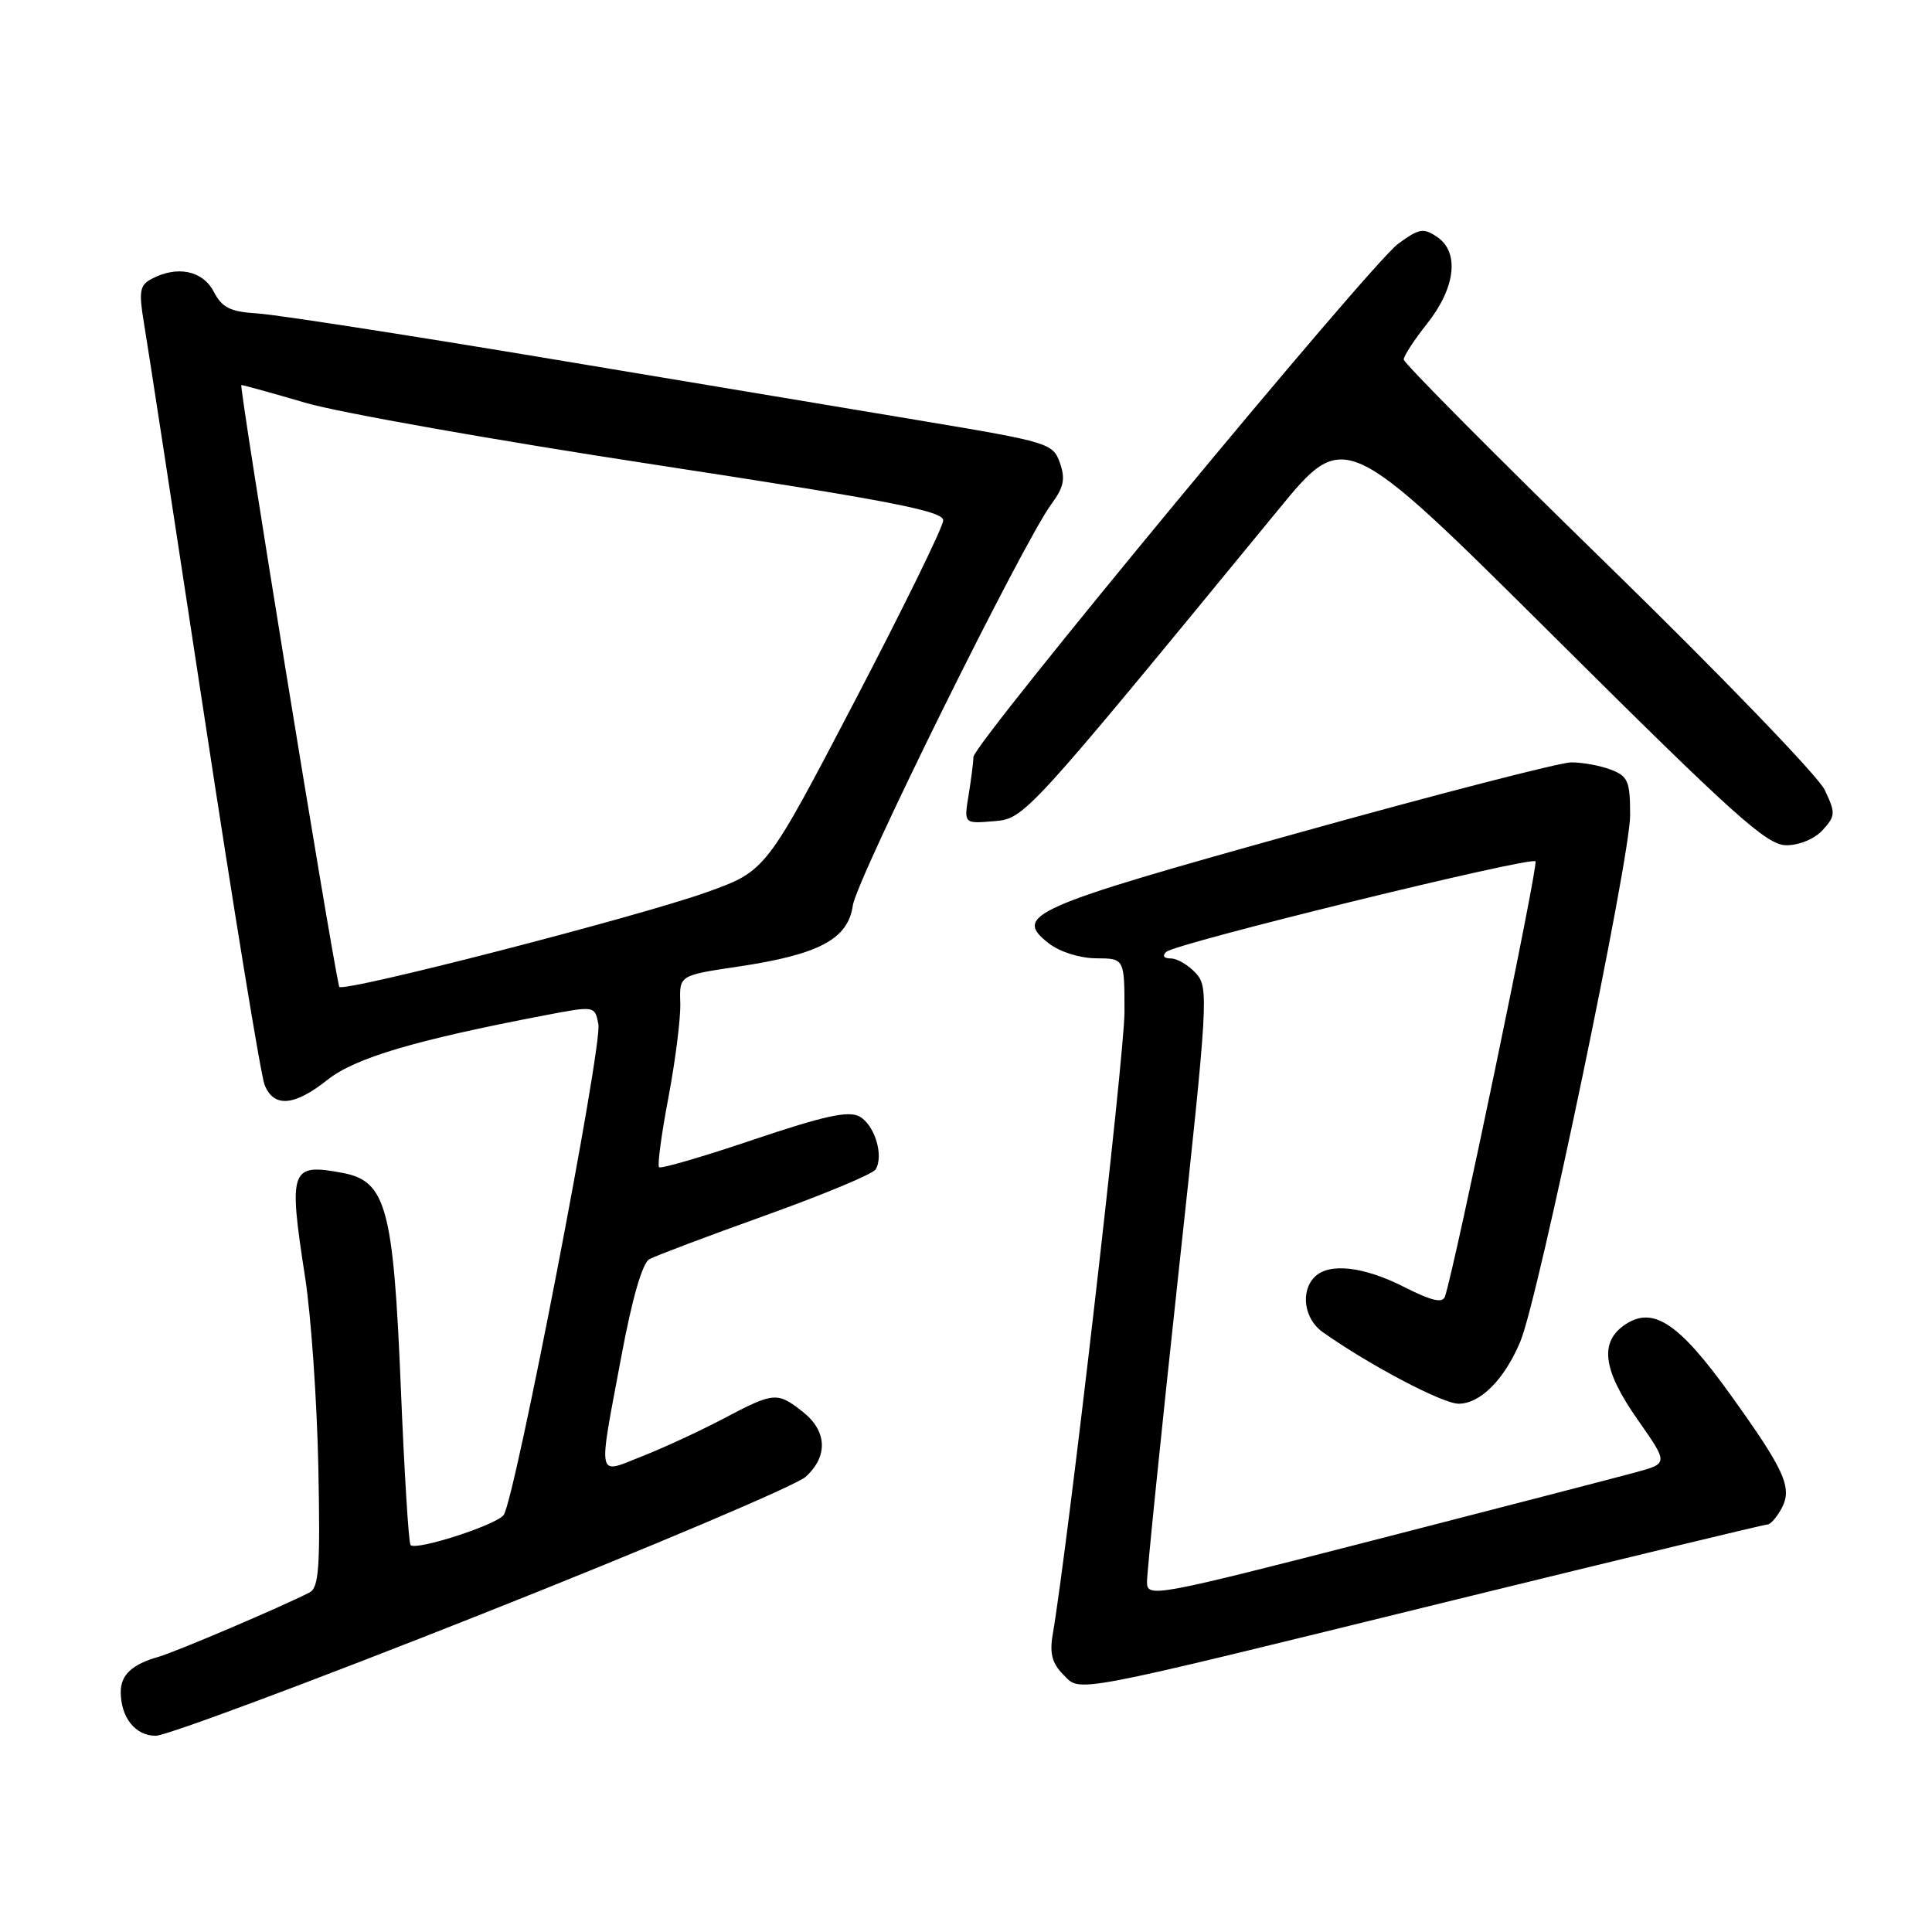 <?xml version="1.0" encoding="UTF-8" standalone="no"?>
<!DOCTYPE svg PUBLIC "-//W3C//DTD SVG 1.1//EN" "http://www.w3.org/Graphics/SVG/1.1/DTD/svg11.dtd" >
<svg xmlns="http://www.w3.org/2000/svg" xmlns:xlink="http://www.w3.org/1999/xlink" version="1.1" viewBox="0 0 256 256">
 <g >
 <path fill="currentColor"
d=" M 63.85 213.87 C 86.21 205.00 105.51 196.82 106.75 195.69 C 109.75 192.97 109.60 189.61 106.37 187.07 C 102.98 184.41 102.57 184.44 95.89 187.96 C 92.80 189.59 87.97 191.83 85.14 192.94 C 78.99 195.37 79.21 196.41 82.36 179.58 C 83.76 172.07 85.12 167.36 86.04 166.85 C 86.84 166.41 93.77 163.79 101.42 161.05 C 109.08 158.30 115.65 155.57 116.02 154.96 C 117.15 153.14 115.88 149.00 113.86 147.93 C 112.42 147.15 109.12 147.88 99.87 151.00 C 93.21 153.25 87.57 154.90 87.33 154.66 C 87.09 154.42 87.65 150.24 88.58 145.36 C 89.50 140.49 90.21 134.87 90.14 132.87 C 90.02 129.24 90.02 129.24 97.74 128.09 C 108.51 126.49 112.36 124.45 113.00 120.00 C 113.51 116.45 135.55 71.88 139.33 66.77 C 140.96 64.57 141.19 63.44 140.44 61.33 C 139.53 58.75 138.94 58.57 122.50 55.82 C 113.15 54.26 90.43 50.47 72.00 47.39 C 53.57 44.32 36.52 41.68 34.10 41.53 C 30.50 41.31 29.44 40.78 28.31 38.63 C 26.85 35.84 23.45 35.15 20.06 36.97 C 18.52 37.79 18.38 38.62 19.06 42.72 C 19.51 45.35 23.08 68.65 27.01 94.50 C 30.94 120.35 34.56 142.51 35.06 143.75 C 36.28 146.80 39.00 146.58 43.41 143.07 C 47.05 140.18 55.00 137.82 72.16 134.54 C 78.82 133.27 78.82 133.27 79.29 135.72 C 79.84 138.60 68.19 198.90 66.73 200.76 C 65.67 202.10 55.16 205.49 54.40 204.73 C 54.15 204.48 53.57 195.08 53.11 183.82 C 52.13 160.07 51.17 156.50 45.41 155.42 C 38.47 154.11 38.20 154.86 40.43 169.26 C 41.22 174.34 42.00 185.64 42.18 194.38 C 42.45 207.70 42.26 210.38 41.00 211.02 C 37.27 212.93 23.25 218.90 21.00 219.54 C 17.50 220.53 16.00 221.93 16.00 224.19 C 16.00 227.57 17.93 230.00 20.63 230.00 C 22.04 230.00 41.49 222.74 63.85 213.87 Z  M 192.49 212.06 C 215.04 206.53 233.81 202.00 234.21 202.00 C 234.60 202.00 235.44 201.04 236.07 199.87 C 237.54 197.12 236.50 194.83 229.19 184.66 C 222.49 175.35 219.07 173.07 215.42 175.46 C 211.88 177.78 212.34 181.48 217.03 188.16 C 221.06 193.91 221.06 193.91 216.78 195.08 C 214.43 195.72 198.89 199.75 182.25 204.03 C 153.01 211.54 152.00 211.73 151.98 209.65 C 151.97 208.47 153.82 190.27 156.10 169.22 C 160.09 132.42 160.18 130.86 158.47 128.97 C 157.49 127.89 155.99 127.00 155.15 127.00 C 154.20 127.00 153.97 126.66 154.55 126.12 C 155.76 125.00 202.79 113.46 203.46 114.13 C 203.88 114.54 192.78 167.92 191.47 171.78 C 191.16 172.72 189.73 172.39 186.05 170.53 C 180.67 167.80 176.11 167.29 174.20 169.20 C 172.28 171.12 172.81 174.77 175.25 176.50 C 181.37 180.84 191.15 186.00 193.27 186.00 C 196.16 186.00 199.36 182.77 201.46 177.74 C 203.86 172.01 216.00 113.78 216.00 108.03 C 216.00 103.50 215.72 102.85 213.43 101.98 C 212.02 101.44 209.66 101.01 208.18 101.02 C 206.71 101.03 190.45 105.22 172.06 110.35 C 136.46 120.26 134.17 121.28 139.00 125.02 C 140.43 126.13 143.10 126.97 145.25 126.98 C 149.00 127.00 149.00 127.00 149.00 134.09 C 149.00 139.86 141.52 204.71 139.47 216.71 C 139.07 219.07 139.44 220.44 140.85 221.85 C 143.28 224.28 140.88 224.74 192.49 212.06 Z  M 241.52 109.98 C 243.22 108.10 243.24 107.73 241.78 104.66 C 240.91 102.84 228.01 89.46 213.11 74.93 C 198.20 60.39 186.01 48.11 186.00 47.64 C 186.00 47.17 187.40 45.02 189.11 42.87 C 192.87 38.12 193.41 33.42 190.44 31.41 C 188.61 30.16 188.03 30.27 185.24 32.32 C 181.54 35.05 129.01 98.53 128.99 100.29 C 128.98 100.96 128.69 103.22 128.35 105.32 C 127.72 109.14 127.72 109.14 131.61 108.82 C 135.79 108.48 135.63 108.65 169.35 67.58 C 178.19 56.80 178.19 56.80 205.96 84.40 C 229.87 108.18 234.13 112.00 236.70 112.00 C 238.43 112.00 240.46 111.15 241.52 109.98 Z  M 44.94 130.75 C 43.67 125.11 31.63 51.01 31.98 51.02 C 32.27 51.03 36.10 52.09 40.50 53.38 C 44.90 54.67 65.71 58.36 86.75 61.57 C 117.99 66.35 125.00 67.71 124.98 68.96 C 124.97 69.81 119.68 80.60 113.23 92.95 C 101.50 115.40 101.50 115.40 93.68 118.21 C 84.53 121.49 45.14 131.63 44.94 130.75 Z "/>
</g>
</svg>
